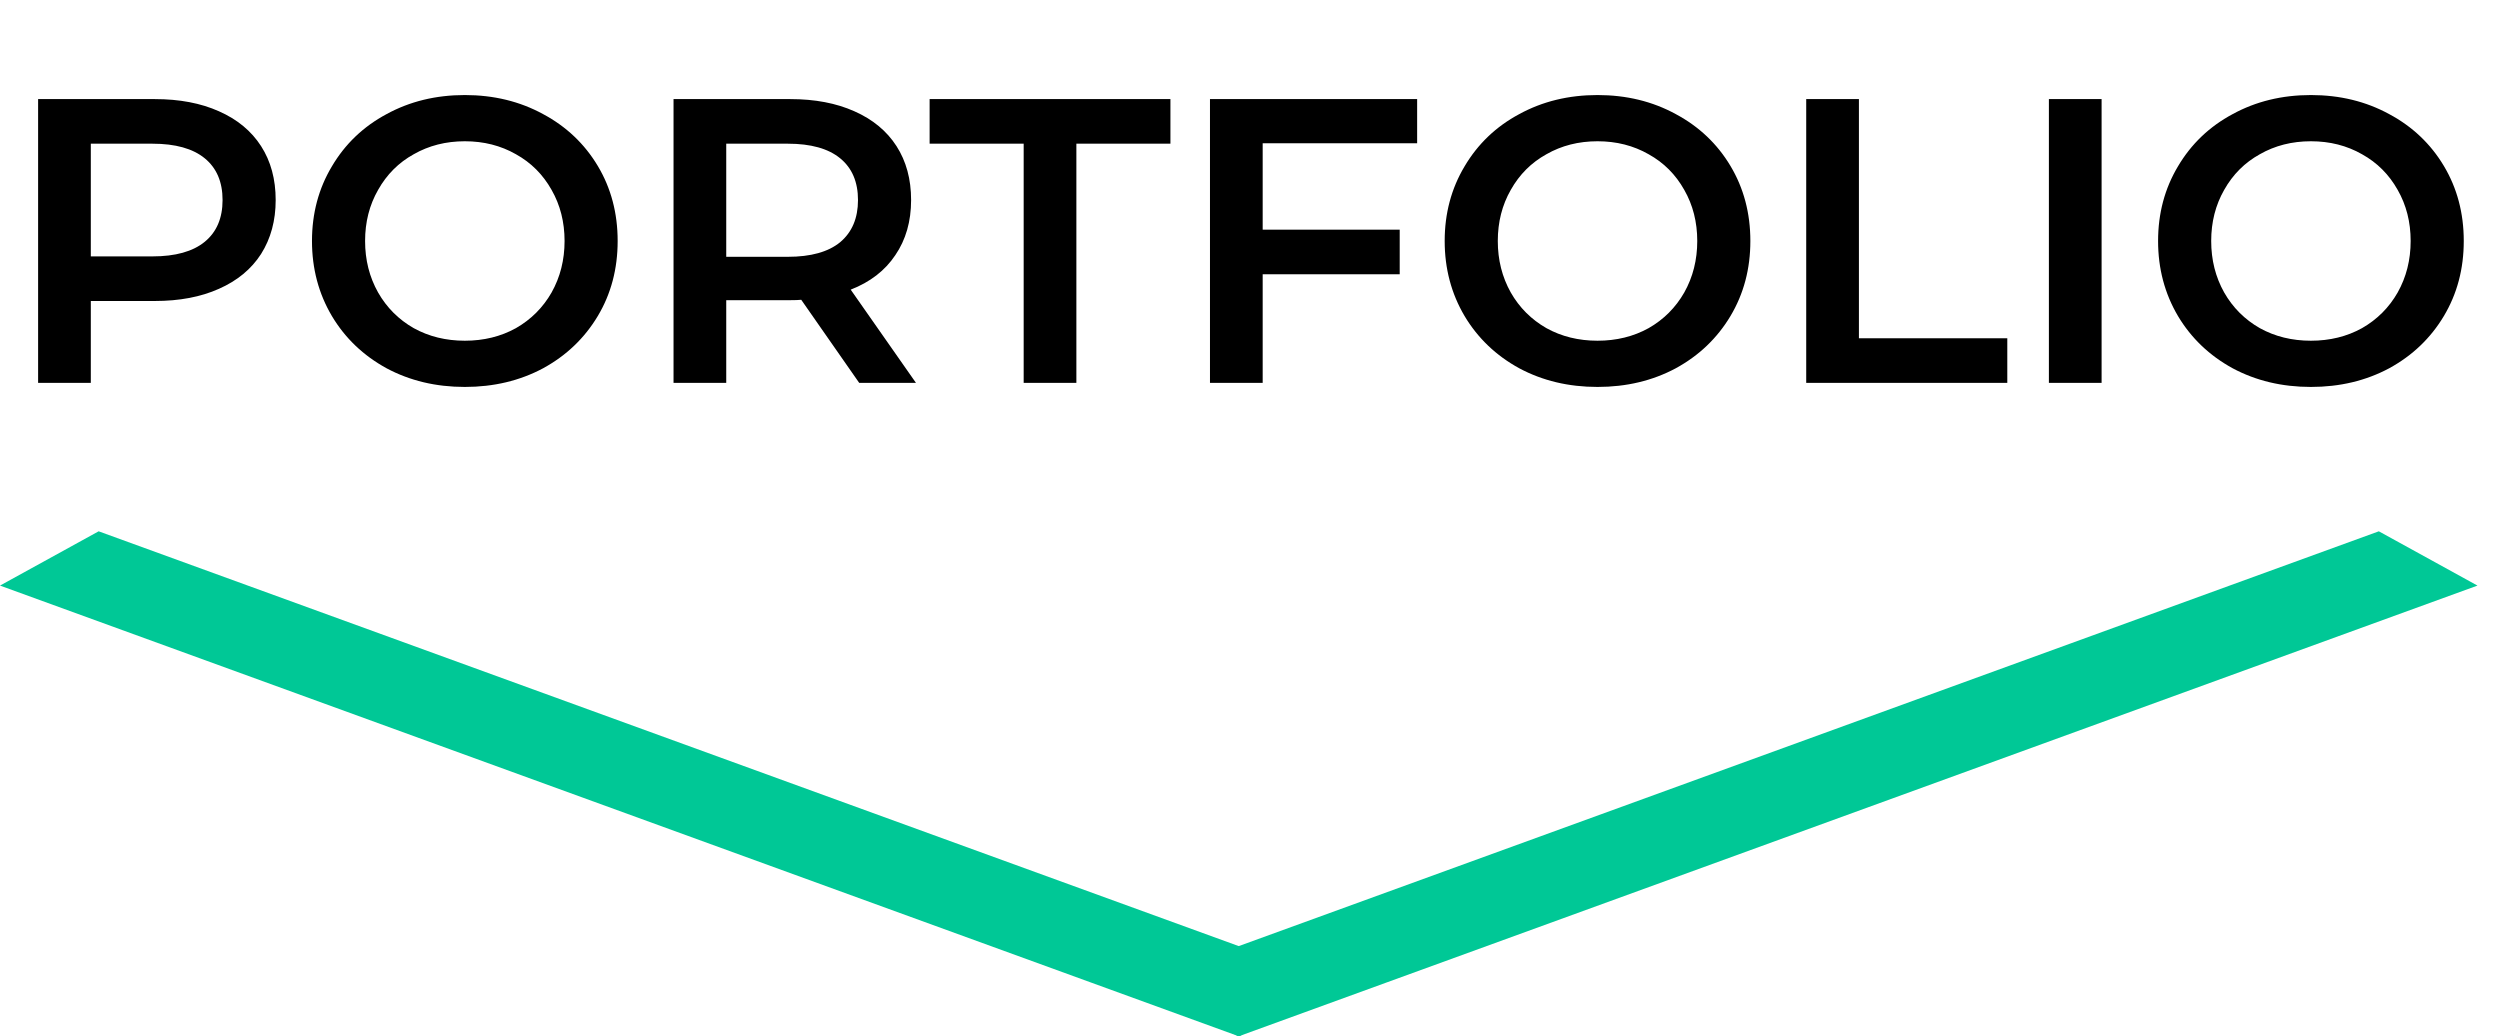 <svg width="111" height="46" viewBox="0 0 111 46" fill="none" xmlns="http://www.w3.org/2000/svg">
<path d="M6.876 4.4C7.968 4.4 8.916 4.58 9.72 4.94C10.536 5.3 11.16 5.816 11.592 6.488C12.024 7.16 12.24 7.958 12.24 8.882C12.24 9.794 12.024 10.592 11.592 11.276C11.16 11.948 10.536 12.464 9.72 12.824C8.916 13.184 7.968 13.364 6.876 13.364H4.032V17H1.692V4.4H6.876ZM6.768 11.384C7.788 11.384 8.562 11.168 9.09 10.736C9.618 10.304 9.882 9.686 9.882 8.882C9.882 8.078 9.618 7.46 9.09 7.028C8.562 6.596 7.788 6.38 6.768 6.38H4.032V11.384H6.768ZM20.639 17.18C19.355 17.18 18.197 16.904 17.165 16.352C16.133 15.788 15.322 15.014 14.735 14.03C14.146 13.034 13.852 11.924 13.852 10.7C13.852 9.476 14.146 8.372 14.735 7.388C15.322 6.392 16.133 5.618 17.165 5.066C18.197 4.502 19.355 4.22 20.639 4.22C21.922 4.22 23.081 4.502 24.113 5.066C25.145 5.618 25.954 6.386 26.543 7.37C27.131 8.354 27.424 9.464 27.424 10.7C27.424 11.936 27.131 13.046 26.543 14.03C25.954 15.014 25.145 15.788 24.113 16.352C23.081 16.904 21.922 17.18 20.639 17.18ZM20.639 15.128C21.479 15.128 22.235 14.942 22.907 14.57C23.578 14.186 24.107 13.658 24.491 12.986C24.875 12.302 25.067 11.54 25.067 10.7C25.067 9.86 24.875 9.104 24.491 8.432C24.107 7.748 23.578 7.22 22.907 6.848C22.235 6.464 21.479 6.272 20.639 6.272C19.799 6.272 19.043 6.464 18.37 6.848C17.698 7.22 17.171 7.748 16.787 8.432C16.402 9.104 16.21 9.86 16.21 10.7C16.21 11.54 16.402 12.302 16.787 12.986C17.171 13.658 17.698 14.186 18.37 14.57C19.043 14.942 19.799 15.128 20.639 15.128ZM38.149 17L35.575 13.31C35.467 13.322 35.305 13.328 35.089 13.328H32.245V17H29.905V4.4H35.089C36.181 4.4 37.129 4.58 37.933 4.94C38.749 5.3 39.373 5.816 39.805 6.488C40.237 7.16 40.453 7.958 40.453 8.882C40.453 9.83 40.219 10.646 39.751 11.33C39.295 12.014 38.635 12.524 37.771 12.86L40.669 17H38.149ZM38.095 8.882C38.095 8.078 37.831 7.46 37.303 7.028C36.775 6.596 36.001 6.38 34.981 6.38H32.245V11.402H34.981C36.001 11.402 36.775 11.186 37.303 10.754C37.831 10.31 38.095 9.686 38.095 8.882ZM45.451 6.38H41.275V4.4H51.967V6.38H47.791V17H45.451V6.38ZM56.063 6.362V10.196H62.147V12.176H56.063V17H53.723V4.4H62.921V6.362H56.063ZM70.93 17.18C69.646 17.18 68.488 16.904 67.456 16.352C66.424 15.788 65.614 15.014 65.026 14.03C64.438 13.034 64.144 11.924 64.144 10.7C64.144 9.476 64.438 8.372 65.026 7.388C65.614 6.392 66.424 5.618 67.456 5.066C68.488 4.502 69.646 4.22 70.93 4.22C72.214 4.22 73.372 4.502 74.404 5.066C75.436 5.618 76.246 6.386 76.834 7.37C77.422 8.354 77.716 9.464 77.716 10.7C77.716 11.936 77.422 13.046 76.834 14.03C76.246 15.014 75.436 15.788 74.404 16.352C73.372 16.904 72.214 17.18 70.93 17.18ZM70.93 15.128C71.77 15.128 72.526 14.942 73.198 14.57C73.87 14.186 74.398 13.658 74.782 12.986C75.166 12.302 75.358 11.54 75.358 10.7C75.358 9.86 75.166 9.104 74.782 8.432C74.398 7.748 73.87 7.22 73.198 6.848C72.526 6.464 71.77 6.272 70.93 6.272C70.09 6.272 69.334 6.464 68.662 6.848C67.99 7.22 67.462 7.748 67.078 8.432C66.694 9.104 66.502 9.86 66.502 10.7C66.502 11.54 66.694 12.302 67.078 12.986C67.462 13.658 67.99 14.186 68.662 14.57C69.334 14.942 70.09 15.128 70.93 15.128ZM80.196 4.4H82.536V15.02H89.124V17H80.196V4.4ZM90.971 4.4H93.311V17H90.971V4.4ZM102.605 17.18C101.321 17.18 100.163 16.904 99.131 16.352C98.099 15.788 97.289 15.014 96.701 14.03C96.113 13.034 95.819 11.924 95.819 10.7C95.819 9.476 96.113 8.372 96.701 7.388C97.289 6.392 98.099 5.618 99.131 5.066C100.163 4.502 101.321 4.22 102.605 4.22C103.889 4.22 105.047 4.502 106.079 5.066C107.111 5.618 107.921 6.386 108.509 7.37C109.097 8.354 109.391 9.464 109.391 10.7C109.391 11.936 109.097 13.046 108.509 14.03C107.921 15.014 107.111 15.788 106.079 16.352C105.047 16.904 103.889 17.18 102.605 17.18ZM102.605 15.128C103.445 15.128 104.201 14.942 104.873 14.57C105.545 14.186 106.073 13.658 106.457 12.986C106.841 12.302 107.033 11.54 107.033 10.7C107.033 9.86 106.841 9.104 106.457 8.432C106.073 7.748 105.545 7.22 104.873 6.848C104.201 6.464 103.445 6.272 102.605 6.272C101.765 6.272 101.009 6.464 100.337 6.848C99.665 7.22 99.137 7.748 98.753 8.432C98.369 9.104 98.177 9.86 98.177 10.7C98.177 11.54 98.369 12.302 98.753 12.986C99.137 13.658 99.665 14.186 100.337 14.57C101.009 14.942 101.765 15.128 102.605 15.128Z" fill="black"/>
<line y1="-2.5" x2="58.523" y2="-2.5" transform="matrix(0.94 0.342 -0.876 0.482 0 26)" stroke="#00C896" stroke-width="5"/>
<line y1="-2.5" x2="58.523" y2="-2.5" transform="matrix(-0.94 0.342 0.876 0.482 110 26)" stroke="#00C896" stroke-width="5"/>
</svg>
